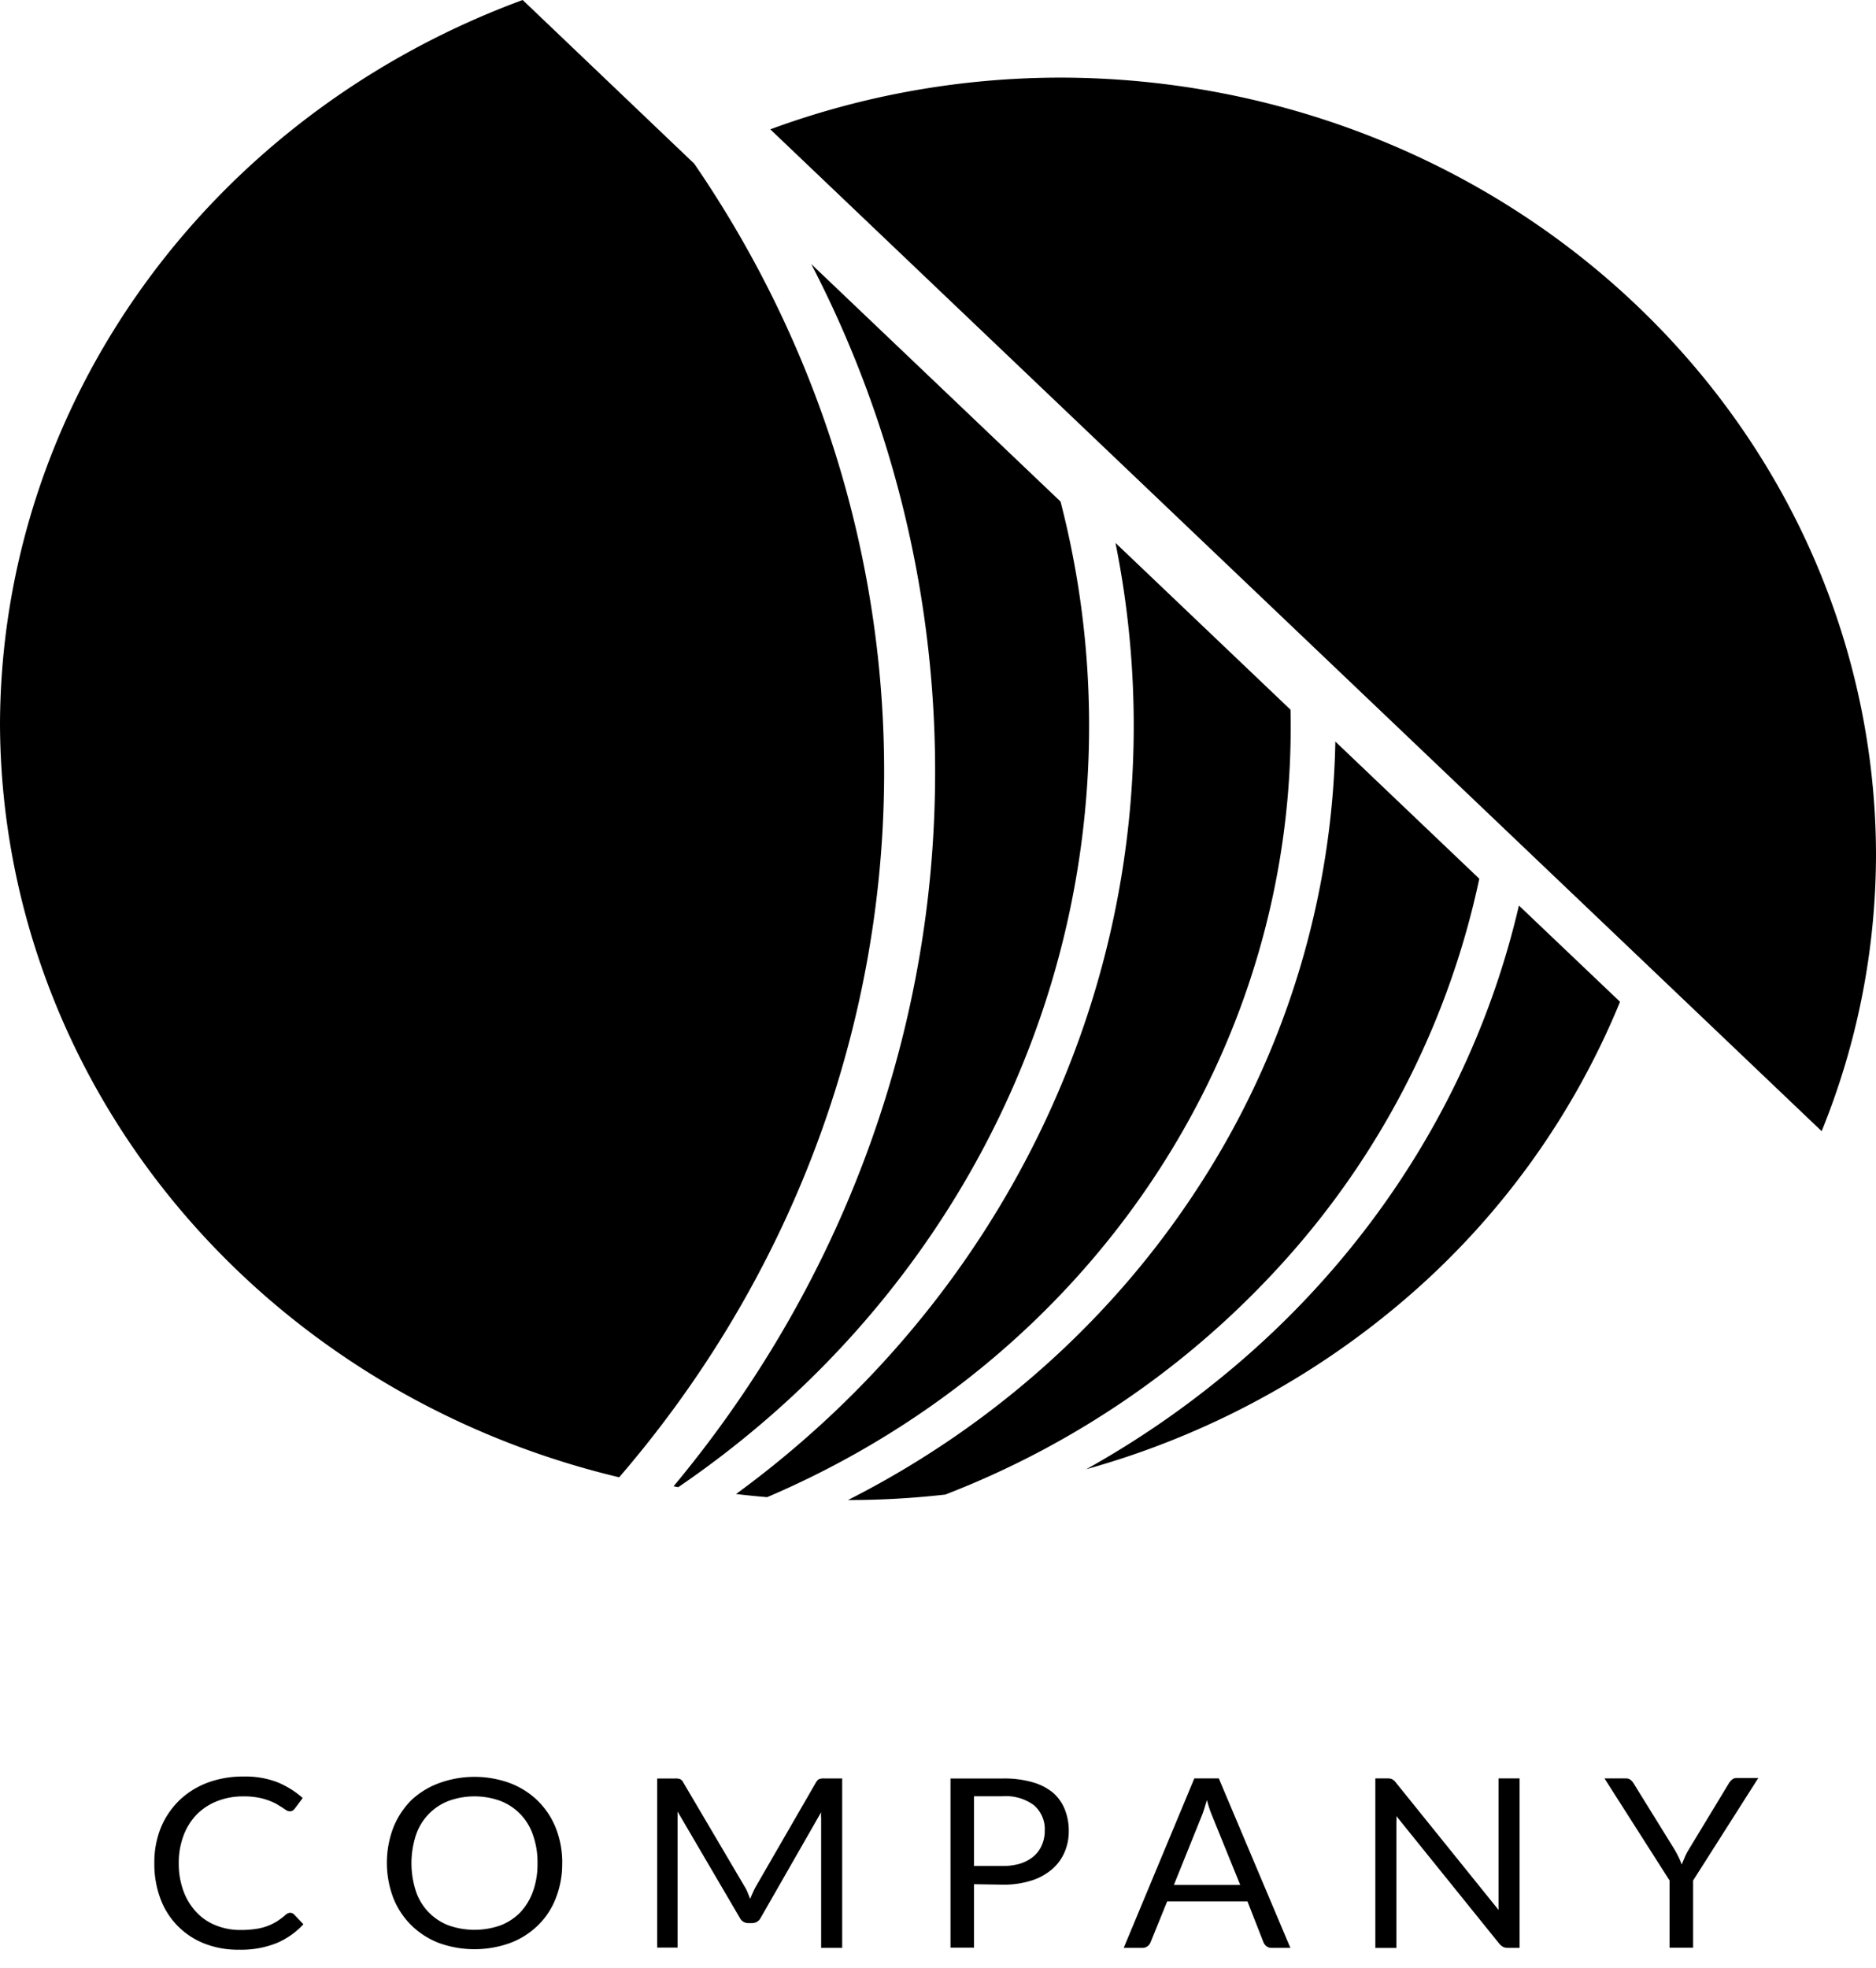 <svg viewBox="0 0 41 43" xmlns="http://www.w3.org/2000/svg"><path d="M6.345 41.795a.118.118 0 01.08.034l.206.216c-.16.174-.357.314-.579.409-.26.104-.539.154-.82.147a2.01 2.01 0 01-.772-.137 1.672 1.672 0 01-.957-.986 2.163 2.163 0 01-.13-.767 2.017 2.017 0 01.14-.77c.09-.222.226-.425.4-.597.175-.17.385-.302.617-.39.253-.094.523-.14.794-.137.253-.006.504.036.739.125.203.084.39.2.553.345l-.173.23a.173.173 0 01-.044.042.11.11 0 01-.069.018.157.157 0 01-.075-.025l-.092-.061-.129-.079a1.4 1.4 0 00-.406-.137 1.643 1.643 0 00-.306-.024 1.532 1.532 0 00-.571.102 1.29 1.29 0 00-.448.29c-.128.133-.227.29-.29.46-.073.195-.109.401-.106.608-.003.21.033.42.106.618.062.169.16.325.285.458.118.125.264.222.427.285.168.066.348.1.53.098.105.001.21-.005.314-.02.17-.02.332-.076.476-.164.072-.045.14-.096.203-.152a.153.153 0 01.097-.04zM12.287 40.71c.003.26-.044.52-.139.763a1.655 1.655 0 01-.387.592 1.754 1.754 0 01-.608.388 2.296 2.296 0 01-1.564 0 1.777 1.777 0 01-.604-.39 1.74 1.74 0 01-.391-.597 2.167 2.167 0 010-1.527c.087-.223.22-.427.39-.6a1.78 1.78 0 01.605-.375 2.258 2.258 0 011.564 0c.228.088.435.22.607.39.17.17.301.37.388.59.095.245.143.505.14.767zm-.54 0a1.759 1.759 0 00-.098-.612 1.208 1.208 0 00-.71-.747 1.658 1.658 0 00-1.137 0 1.208 1.208 0 00-.712.747c-.13.4-.13.827 0 1.226a1.203 1.203 0 00.712.745c.367.13.77.13 1.137 0 .166-.064.314-.162.435-.287.123-.134.217-.29.275-.458.07-.198.102-.405.098-.613zM16.34 41.353l.055.137c.02-.049.038-.093.059-.137a1.28 1.28 0 01.067-.135l1.314-2.276c.026-.04.05-.064.075-.071a.323.323 0 01.108-.012h.388v3.702h-.46V39.84v-.115a1.13 1.13 0 010-.128l-1.322 2.309a.202.202 0 01-.078.084.216.216 0 01-.113.03h-.074c-.04.001-.08-.01-.113-.03a.2.2 0 01-.077-.084l-1.361-2.324v2.973h-.445v-3.695h.388a.323.323 0 01.108.012.15.15 0 01.072.071l1.343 2.279a.812.812 0 01.067.132zM21.287 41.17v1.386h-.514V38.86h1.147a2.25 2.25 0 01.64.08c.167.045.321.124.453.23.114.1.202.225.257.363.06.151.09.312.088.473.002.162-.03.323-.096.473a1.013 1.013 0 01-.277.37 1.27 1.27 0 01-.456.245c-.2.061-.41.09-.62.086l-.622-.01zm0-.398h.623c.135.002.27-.017.398-.056a.843.843 0 00.288-.16.651.651 0 00.175-.244.768.768 0 00.062-.312.677.677 0 00-.052-.3.707.707 0 00-.18-.253 1.033 1.033 0 00-.691-.199h-.623v1.524zM28.201 42.561h-.406a.181.181 0 01-.114-.034.226.226 0 01-.067-.086l-.35-.894h-1.756l-.363.894a.2.2 0 01-.064.083.181.181 0 01-.116.037h-.406l1.543-3.703h.535l1.564 3.703zm-2.546-1.375h1.45l-.612-1.507a2.6 2.6 0 01-.116-.348l-.059.194a1.84 1.84 0 01-.056.157l-.607 1.504zM30.423 38.875c.031.017.058.04.078.067l2.25 2.79v-.129-2.745h.46v3.703h-.257a.23.23 0 01-.105-.022.283.283 0 01-.082-.069l-2.249-2.788c.003.042.003.085 0 .127v2.753h-.46v-3.704h.273c.032 0 .063.005.092.017zM37.003 41.088v1.47h-.515v-1.47l-1.422-2.23h.46a.173.173 0 01.111.032.314.314 0 01.07.084l.89 1.438c.035.061.066.118.092.172.026.053.046.105.064.156l.067-.159a1.3 1.3 0 01.088-.169l.877-1.448a.379.379 0 01.067-.079.161.161 0 01.11-.036h.466l-1.425 2.24zM16.086 32.644c.224.027.45.05.68.069 3.47-1.48 6.406-3.9 8.44-6.96 2.035-3.06 3.077-6.624 2.998-10.246l-3.825-3.644a20.22 20.22 0 01-1.05 11.512c-1.465 3.67-3.973 6.88-7.243 9.27z"/><path d="M14.72 32.475l.103.02c3.494-2.382 6.159-5.707 7.648-9.546a19.54 19.54 0 00.707-11.99L17.73 5.77a24.082 24.082 0 012.558 13.768c-.533 4.728-2.464 9.214-5.568 12.938zM33.196 19.786c-.925 3.98-3.173 7.568-6.41 10.234a20.218 20.218 0 01-3.045 2.082 18.187 18.187 0 007.08-3.813 17.085 17.085 0 004.585-6.4l-2.21-2.103z"/><path d="M32.33 19.2l-3.146-2.997a18.474 18.474 0 01-2.953 9.67c-1.873 2.915-4.532 5.299-7.699 6.903h.016c.706 0 1.41-.04 2.112-.12a19.338 19.338 0 007.61-5.33 18.092 18.092 0 004.06-8.126zM15.176 3.58L11.423 0c-3.355 1.235-6.24 3.406-8.278 6.23C1.107 9.053.01 12.397 0 15.823c.013 3.787 1.35 7.46 3.801 10.441 2.451 2.98 5.875 5.097 9.731 6.015 3.442-3.995 5.457-8.932 5.753-14.093.295-5.161-1.144-10.277-4.11-14.606zM41 18.649c-.014-4.492-1.893-8.797-5.227-11.973-3.334-3.177-7.852-4.967-12.567-4.98-2.179-.002-4.34.381-6.371 1.13l22.977 21.89A16.072 16.072 0 0041 18.65z"/></svg>